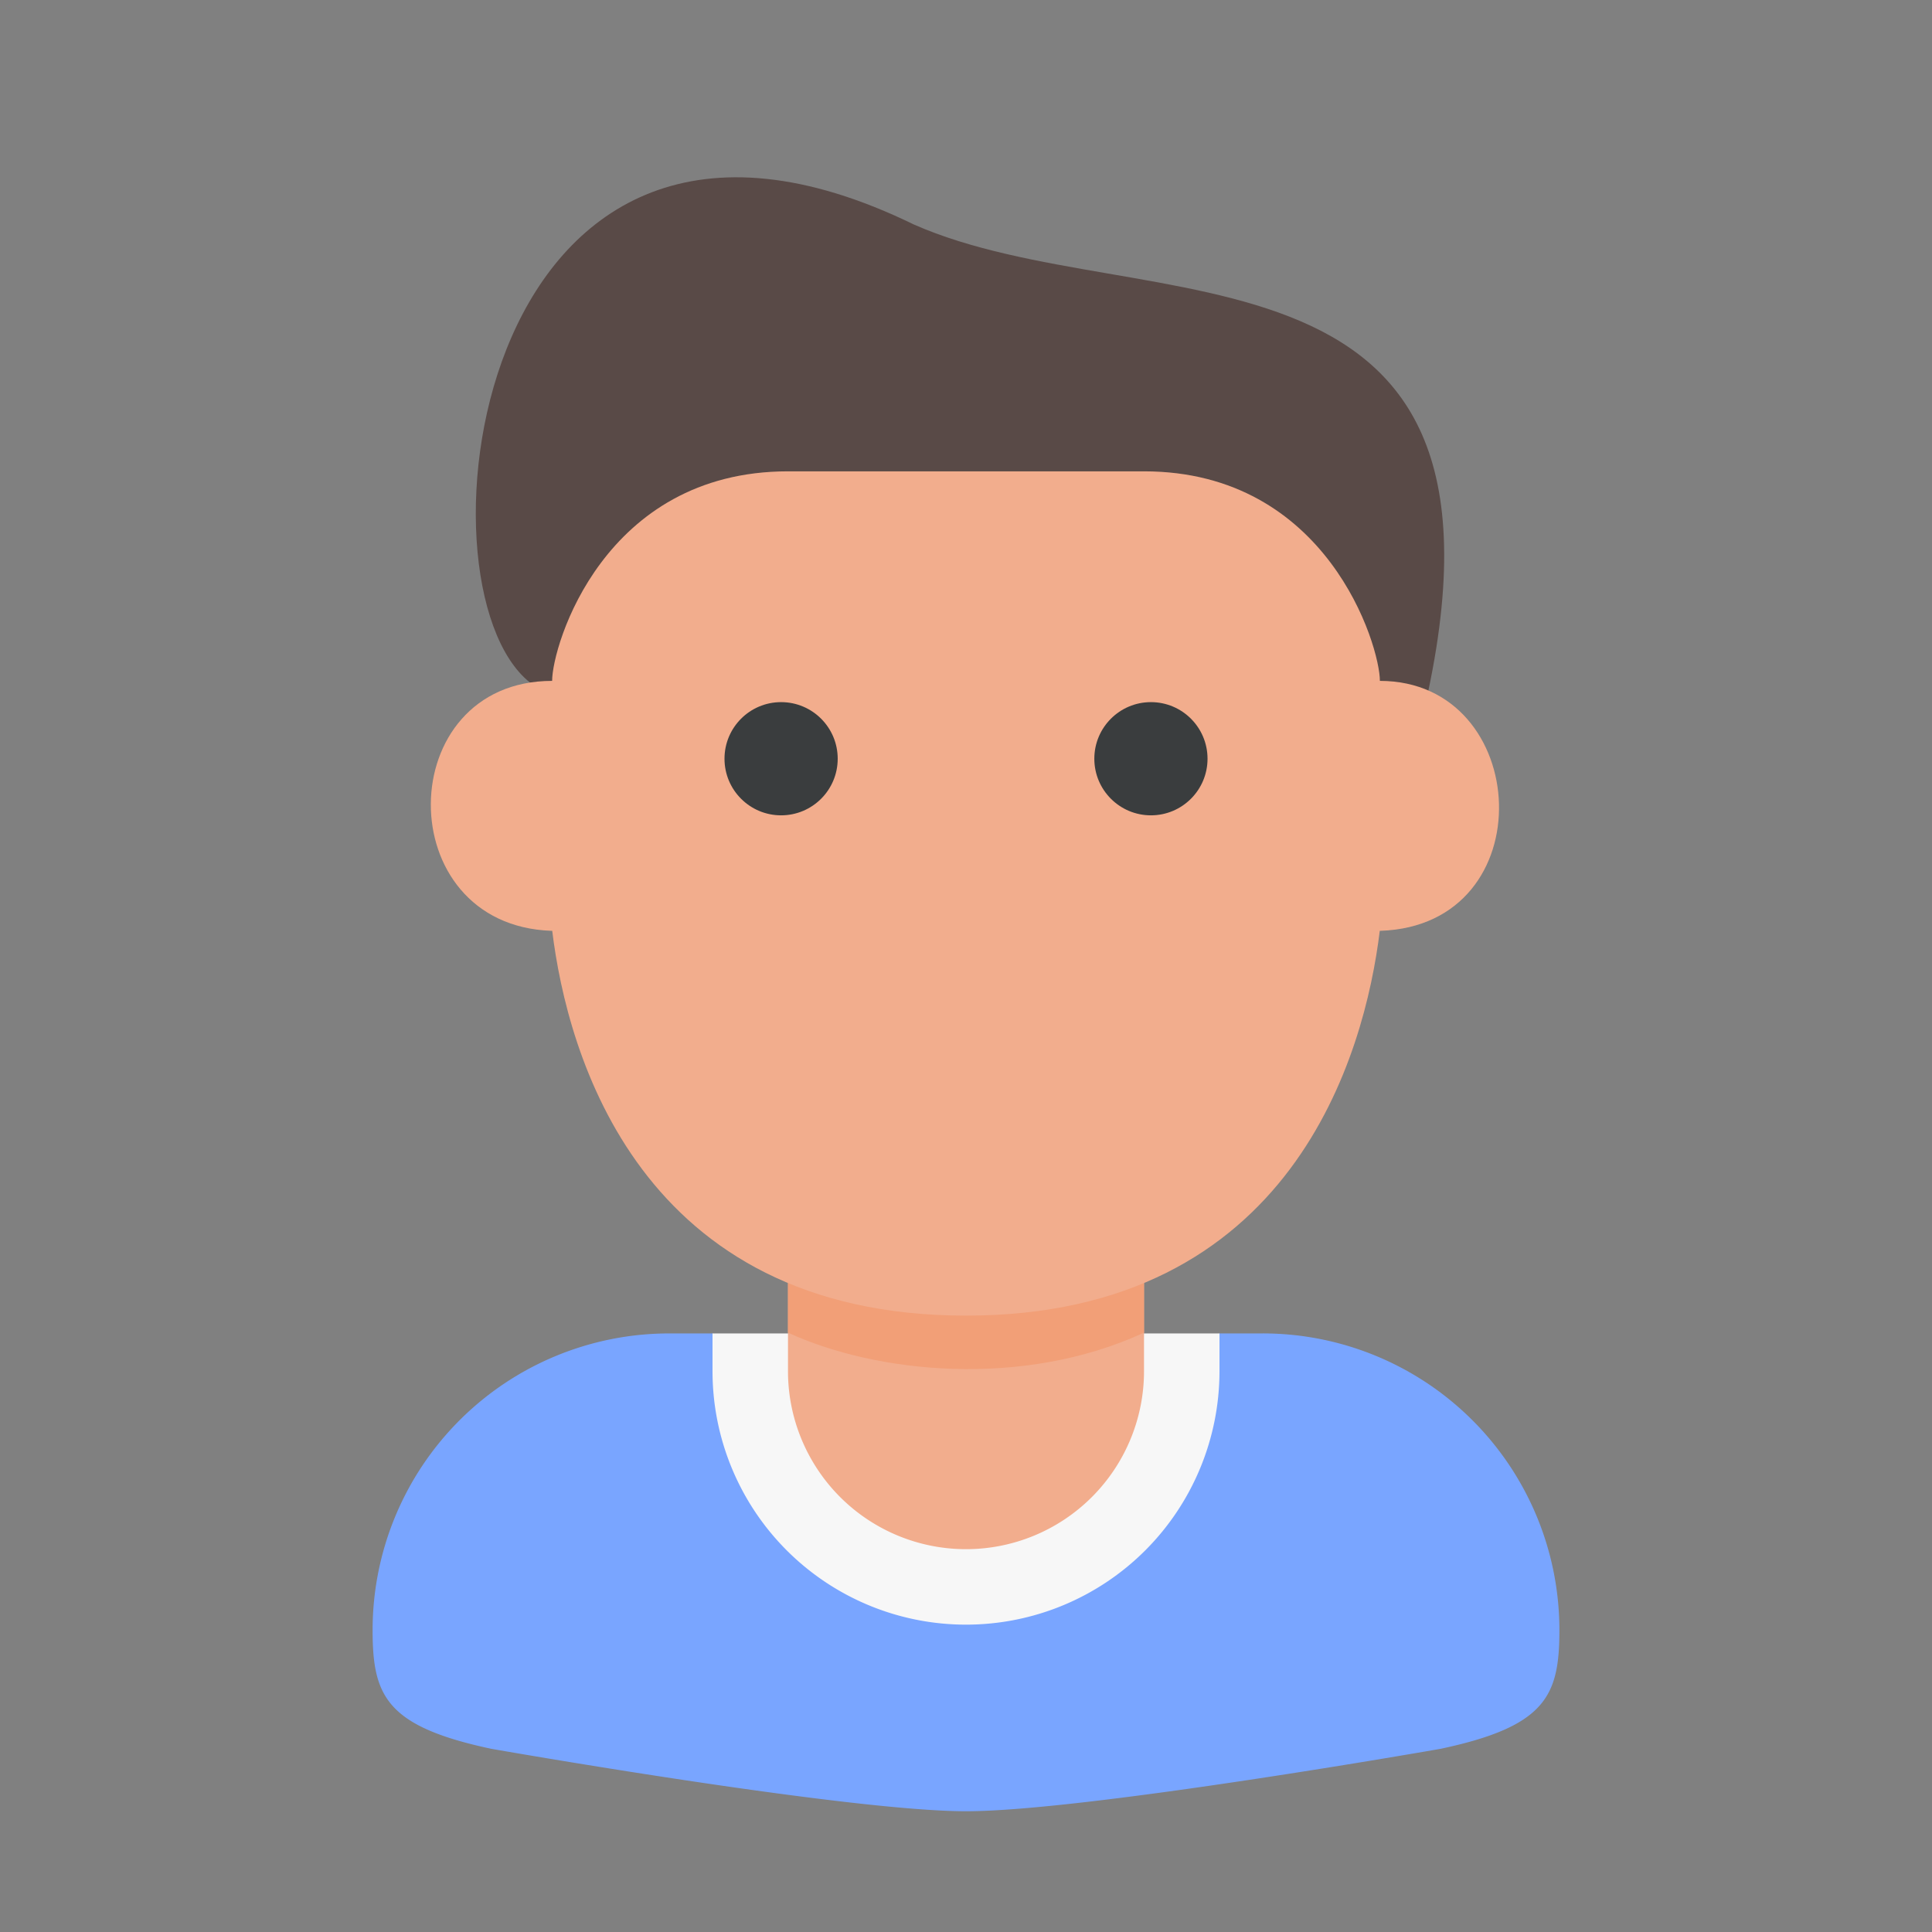 <svg height="512" viewBox="0 0 128 128" width="512" xmlns="http://www.w3.org/2000/svg"><rect x="0" y="0" width="128" height="128" fill="#808080" stroke="none"/><g id="Flat"><g id="Man_1" data-name="Man 1"><path d="m35.114 45.221c-8.125-6.442-3.607-44.5 25.438-30.344 15.172 6.684 41.938-.708 33.532 33.282l-30.809 11.661z" fill="#594a47"/><path d="m83.657 88.343h-2.863l-16.794 7.5-16.794-7.5h-2.863a19.657 19.657 0 0 0 -19.657 19.657c0 4.342.876 6.376 7.863 7.863 0-.001 23.521 4.137 31.451 4.137s31.451-4.138 31.451-4.138c6.987-1.487 7.863-3.521 7.863-7.863a19.657 19.657 0 0 0 -19.657-19.657z" fill="#79a5ff"/><path d="m80.794 90.843v-2.5h-33.588v2.5a16.794 16.794 0 0 0 33.588 0z" fill="#f7f7f7"/><path d="m52.206 80v10.843a11.794 11.794 0 0 0 23.588 0v-10.783z" fill="#f2ad8d"/><path d="m52.206 88.292c5.845 2.692 15.54 3.707 23.588 0v-5.454h-23.588z" fill="#f29f77"/><path d="m91.421 45.11c0-2.33-3.472-13.883-15.626-13.883h-23.588c-12.208 0-15.627 11.537-15.627 13.883-10.623 0-10.795 16.195-.041 16.559h.047c.997 8.156 5.77 25.494 27.414 25.494s26.417-17.337 27.414-25.494h.047c10.901-.368 10.047-16.559-.04-16.559z" fill="#f2ad8d"/><g fill="#3a3d3e"><circle cx="51.75" cy="50.268" r="3.75"/><circle cx="76.252" cy="50.268" r="3.75"/></g></g></g></svg>